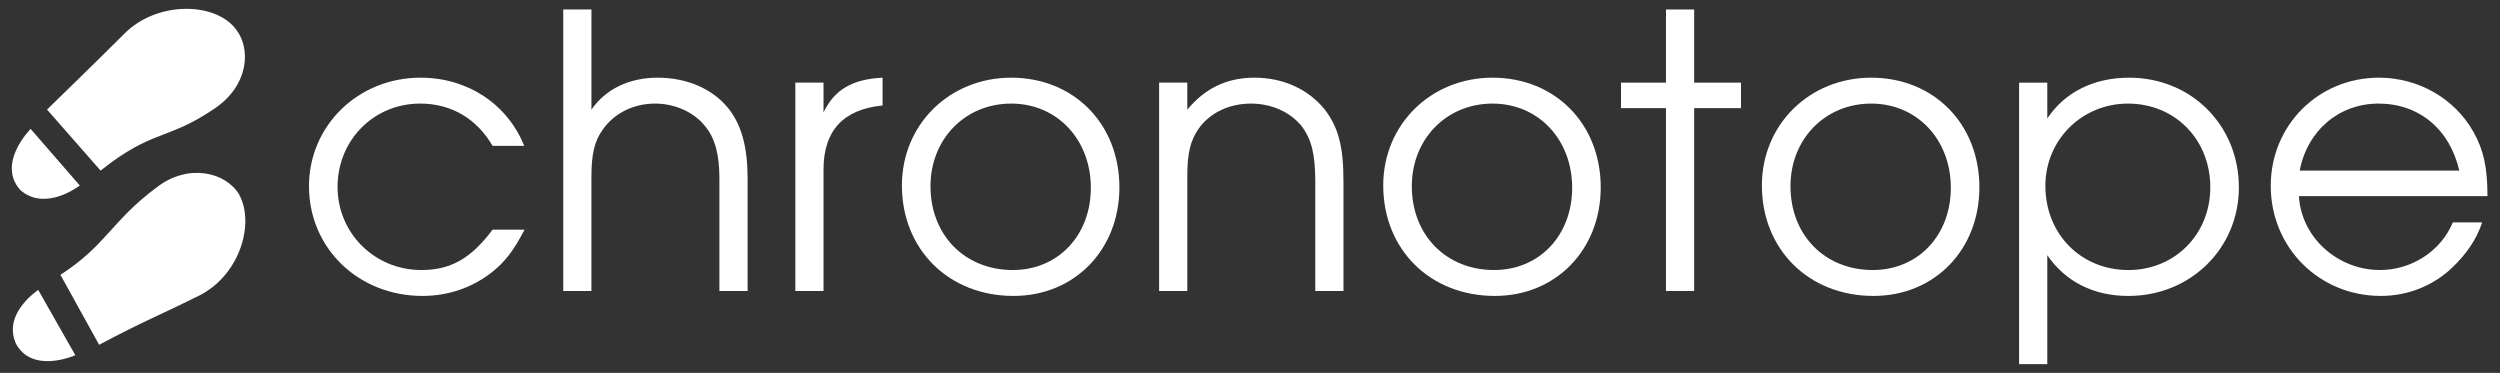 <?xml version="1.0" encoding="UTF-8" standalone="no"?>
<!-- Created with Inkscape (http://www.inkscape.org/) -->

<svg
   xmlns:dc="http://purl.org/dc/elements/1.1/"
   xmlns:cc="http://creativecommons.org/ns#"
   xmlns:rdf="http://www.w3.org/1999/02/22-rdf-syntax-ns#"
   xmlns:svg="http://www.w3.org/2000/svg"
   xmlns="http://www.w3.org/2000/svg"
   xmlns:sodipodi="http://sodipodi.sourceforge.net/DTD/sodipodi-0.dtd"
   xmlns:inkscape="http://www.inkscape.org/namespaces/inkscape"
   width="295"
   height="44"
   id="svg2"
   version="1.1"
   inkscape:version="0.48.4 r9939"
   sodipodi:docname="chronotope.svg">
  <rect width="100%" height="100%" fill="#333333" stroke="none"/>
  <defs
     id="defs4" />
  <sodipodi:namedview
     id="base"
     pagecolor="#ffffff"
     bordercolor="#666666"
     borderopacity="1.0"
     inkscape:pageopacity="0.0"
     inkscape:pageshadow="2"
     inkscape:zoom="2.8"
     inkscape:cx="160.51262"
     inkscape:cy="10.842437"
     inkscape:document-units="px"
     inkscape:current-layer="layer1"
     showgrid="false"
     showguides="true"
     inkscape:guide-bbox="true"
     inkscape:window-width="1551"
     inkscape:window-height="876"
     inkscape:window-x="49"
     inkscape:window-y="24"
     inkscape:window-maximized="1"
     fit-margin-top="0"
     fit-margin-left="0"
     fit-margin-right="0"
     fit-margin-bottom="0" />
  <g
     inkscape:label="Ebene 1"
     inkscape:groupmode="layer"
     id="layer1"
     transform="translate(-133.326,-364.614)">
    <g
       id="g5836"
       style="fill:#ffffff"
       transform="translate(0.945,-0.588)">
      <path
         d="m 190.506,392.301 c -2.562,3.416 -4.944,4.764 -8.405,4.764 -5.528,0 -9.888,-4.36 -9.888,-9.798 0,-5.528 4.27,-9.843 9.753,-9.843 3.641,0 6.652,1.753 8.54,4.989 l 3.73,0 c -1.978,-4.944 -6.697,-8.045 -12.225,-8.045 -7.371,0 -13.169,5.663 -13.169,12.809 0,7.326 5.843,12.944 13.394,12.944 3.056,0 5.888,-0.989 8.18,-2.787 1.573,-1.258 2.517,-2.472 3.865,-5.034 l -3.775,0"
         style="font-size:40px;font-style:normal;font-variant:normal;font-stretch:normal;line-height:125%;letter-spacing:0px;word-spacing:0px;fill:#ffffff;fill-opacity:1;stroke:none;font-family:URW Gothic L;-inkscape-font-specification:URW Gothic L Book"
         id="path5747"
         inkscape:connector-curvature="0" />
      <path
         d="m 198.843,399.538 3.326,0 0,-13.484 c 0,-2.652 0.36,-4.225 1.348,-5.573 1.348,-1.933 3.641,-3.056 6.158,-3.056 2.382,0 4.629,1.034 5.933,2.697 1.169,1.438 1.663,3.326 1.663,6.202 l 0,13.214 3.326,0 0,-13.214 c 0,-3.686 -0.674,-6.202 -2.112,-8.135 -1.843,-2.427 -4.944,-3.82 -8.495,-3.82 -3.371,0 -6.158,1.348 -7.82,3.775 l 0,-11.821 -3.326,0 0,33.215"
         style="font-size:40px;font-style:normal;font-variant:normal;font-stretch:normal;line-height:125%;letter-spacing:0px;word-spacing:0px;fill:#ffffff;fill-opacity:1;stroke:none;font-family:URW Gothic L;-inkscape-font-specification:URW Gothic L Book"
         id="path5749"
         inkscape:connector-curvature="0" />
      <path
         d="m 226.231,399.538 3.326,0 0,-14.338 c 0,-4.584 2.337,-7.101 6.967,-7.551 l 0,-3.281 c -3.551,0.18 -5.663,1.393 -6.967,4.09 l 0,-3.506 -3.326,0 0,24.585"
         style="font-size:40px;font-style:normal;font-variant:normal;font-stretch:normal;line-height:125%;letter-spacing:0px;word-spacing:0px;fill:#ffffff;fill-opacity:1;stroke:none;font-family:URW Gothic L;-inkscape-font-specification:URW Gothic L Book"
         id="path5751"
         inkscape:connector-curvature="0" />
      <path
         d="m 251.705,374.368 c -7.281,0 -12.899,5.528 -12.899,12.72 0,7.551 5.528,13.034 13.169,13.034 7.191,0 12.495,-5.438 12.495,-12.809 0,-7.506 -5.393,-12.944 -12.764,-12.944 m 0,3.056 c 5.393,0 9.394,4.225 9.394,9.933 0,5.618 -3.865,9.708 -9.214,9.708 -5.663,0 -9.708,-4.135 -9.708,-9.888 0,-5.573 4.09,-9.753 9.528,-9.753"
         style="font-size:40px;font-style:normal;font-variant:normal;font-stretch:normal;line-height:125%;letter-spacing:0px;word-spacing:0px;fill:#ffffff;fill-opacity:1;stroke:none;font-family:URW Gothic L;-inkscape-font-specification:URW Gothic L Book"
         id="path5753"
         inkscape:connector-curvature="0" />
      <path
         d="m 269.157,399.538 3.326,0 0,-13.529 c 0,-2.742 0.36,-4.18 1.303,-5.573 1.303,-1.888 3.596,-3.011 6.202,-3.011 2.427,0 4.629,0.989 5.978,2.652 1.169,1.528 1.618,3.326 1.618,6.562 l 0,12.899 3.326,0 0,-12.899 c 0,-4.135 -0.584,-6.337 -2.157,-8.45 -1.933,-2.427 -4.899,-3.82 -8.36,-3.82 -3.236,0 -5.843,1.258 -7.91,3.775 l 0,-3.191 -3.326,0 0,24.585"
         style="font-size:40px;font-style:normal;font-variant:normal;font-stretch:normal;line-height:125%;letter-spacing:0px;word-spacing:0px;fill:#ffffff;fill-opacity:1;stroke:none;font-family:URW Gothic L;-inkscape-font-specification:URW Gothic L Book"
         id="path5755"
         inkscape:connector-curvature="0" />
      <path
         d="m 308.501,374.368 c -7.281,0 -12.899,5.528 -12.899,12.72 0,7.551 5.528,13.034 13.169,13.034 7.191,0 12.495,-5.438 12.495,-12.809 0,-7.506 -5.393,-12.944 -12.764,-12.944 m 0,3.056 c 5.393,0 9.394,4.225 9.394,9.933 0,5.618 -3.865,9.708 -9.214,9.708 -5.663,0 -9.708,-4.135 -9.708,-9.888 0,-5.573 4.09,-9.753 9.528,-9.753"
         style="font-size:40px;font-style:normal;font-variant:normal;font-stretch:normal;line-height:125%;letter-spacing:0px;word-spacing:0px;fill:#ffffff;fill-opacity:1;stroke:none;font-family:URW Gothic L;-inkscape-font-specification:URW Gothic L Book"
         id="path5757"
         inkscape:connector-curvature="0" />
      <path
         d="m 328.965,399.538 3.326,0 0,-21.574 5.528,0 0,-3.011 -5.528,0 0,-8.63 -3.326,0 0,8.63 -5.304,0 0,3.011 5.304,0 0,21.574"
         style="font-size:40px;font-style:normal;font-variant:normal;font-stretch:normal;line-height:125%;letter-spacing:0px;word-spacing:0px;fill:#ffffff;fill-opacity:1;stroke:none;font-family:URW Gothic L;-inkscape-font-specification:URW Gothic L Book"
         id="path5759"
         inkscape:connector-curvature="0" />
      <path
         d="m 353.183,374.368 c -7.281,0 -12.899,5.528 -12.899,12.72 0,7.551 5.528,13.034 13.169,13.034 7.191,0 12.495,-5.438 12.495,-12.809 0,-7.506 -5.393,-12.944 -12.764,-12.944 m 0,3.056 c 5.393,0 9.394,4.225 9.394,9.933 0,5.618 -3.865,9.708 -9.214,9.708 -5.663,0 -9.708,-4.135 -9.708,-9.888 0,-5.573 4.09,-9.753 9.528,-9.753"
         style="font-size:40px;font-style:normal;font-variant:normal;font-stretch:normal;line-height:125%;letter-spacing:0px;word-spacing:0px;fill:#ffffff;fill-opacity:1;stroke:none;font-family:URW Gothic L;-inkscape-font-specification:URW Gothic L Book"
         id="path5761"
         inkscape:connector-curvature="0" />
      <path
         d="m 370.635,374.953 0,33.215 3.326,0 0,-12.854 c 2.157,3.146 5.483,4.809 9.573,4.809 7.326,0 13.034,-5.618 13.034,-12.809 0,-7.326 -5.618,-12.944 -12.944,-12.944 -4.18,0 -7.596,1.708 -9.663,4.809 l 0,-4.225 -3.326,0 m 12.854,2.472 c 5.528,0 9.708,4.225 9.708,9.888 0,5.528 -4.18,9.753 -9.663,9.753 -5.618,0 -9.798,-4.27 -9.798,-9.933 0,-5.438 4.315,-9.708 9.753,-9.708"
         style="font-size:40px;font-style:normal;font-variant:normal;font-stretch:normal;line-height:125%;letter-spacing:0px;word-spacing:0px;fill:#ffffff;fill-opacity:1;stroke:none;font-family:URW Gothic L;-inkscape-font-specification:URW Gothic L Book"
         id="path5763"
         inkscape:connector-curvature="0" />
      <path
         d="m 425.902,388.346 c 0,-3.371 -0.449,-5.438 -1.663,-7.596 -2.202,-3.91 -6.472,-6.382 -11.146,-6.382 -7.146,0 -12.764,5.618 -12.764,12.764 0,7.281 5.708,12.989 12.989,12.989 3.146,0 6.113,-1.169 8.36,-3.281 1.753,-1.663 2.921,-3.371 3.596,-5.393 l -3.461,0 c -1.393,3.371 -4.854,5.618 -8.585,5.618 -5.034,0 -9.304,-3.865 -9.573,-8.719 l 22.248,0 m -22.158,-3.011 c 0.899,-4.719 4.629,-7.91 9.304,-7.91 4.764,0 8.405,3.011 9.528,7.91 l -18.832,0"
         style="font-size:40px;font-style:normal;font-variant:normal;font-stretch:normal;line-height:125%;letter-spacing:0px;word-spacing:0px;fill:#ffffff;fill-opacity:1;stroke:none;font-family:URW Gothic L;-inkscape-font-specification:URW Gothic L Book"
         id="path5765"
         inkscape:connector-curvature="0" />
      <path
         inkscape:connector-curvature="0"
         id="path118"
         d="m 144.254,385.333 -6.325,-7.203 c 0,0 5.798,-5.622 9.135,-8.96 3.865,-3.865 10.541,-3.689 13,-0.703 2.108,2.46 1.581,6.852 -2.284,9.487 -5.622,3.865 -7.379,2.46 -13.528,7.379 z m 6.676,1.933 c -5.446,4.041 -5.973,6.852 -11.419,10.365 l 4.568,8.257 c 5.27,-2.811 7.203,-3.514 11.419,-5.622 5.095,-2.284 7.027,-8.608 5.095,-12.122 -1.581,-2.635 -5.973,-3.689 -9.663,-0.878 z m -9.135,-0.176 -5.798,-6.676 c 0,0 -4.041,4.041 -1.23,7.203 2.987,2.635 7.027,-0.527 7.027,-0.527 z m -7.554,18.622 c 1.933,3.689 7.027,1.405 7.027,1.405 l -4.392,-7.73 c 0.176,0 -4.216,2.635 -2.635,6.325 z"
         style="fill:#ffffff" />
    </g>
  </g>
</svg>
